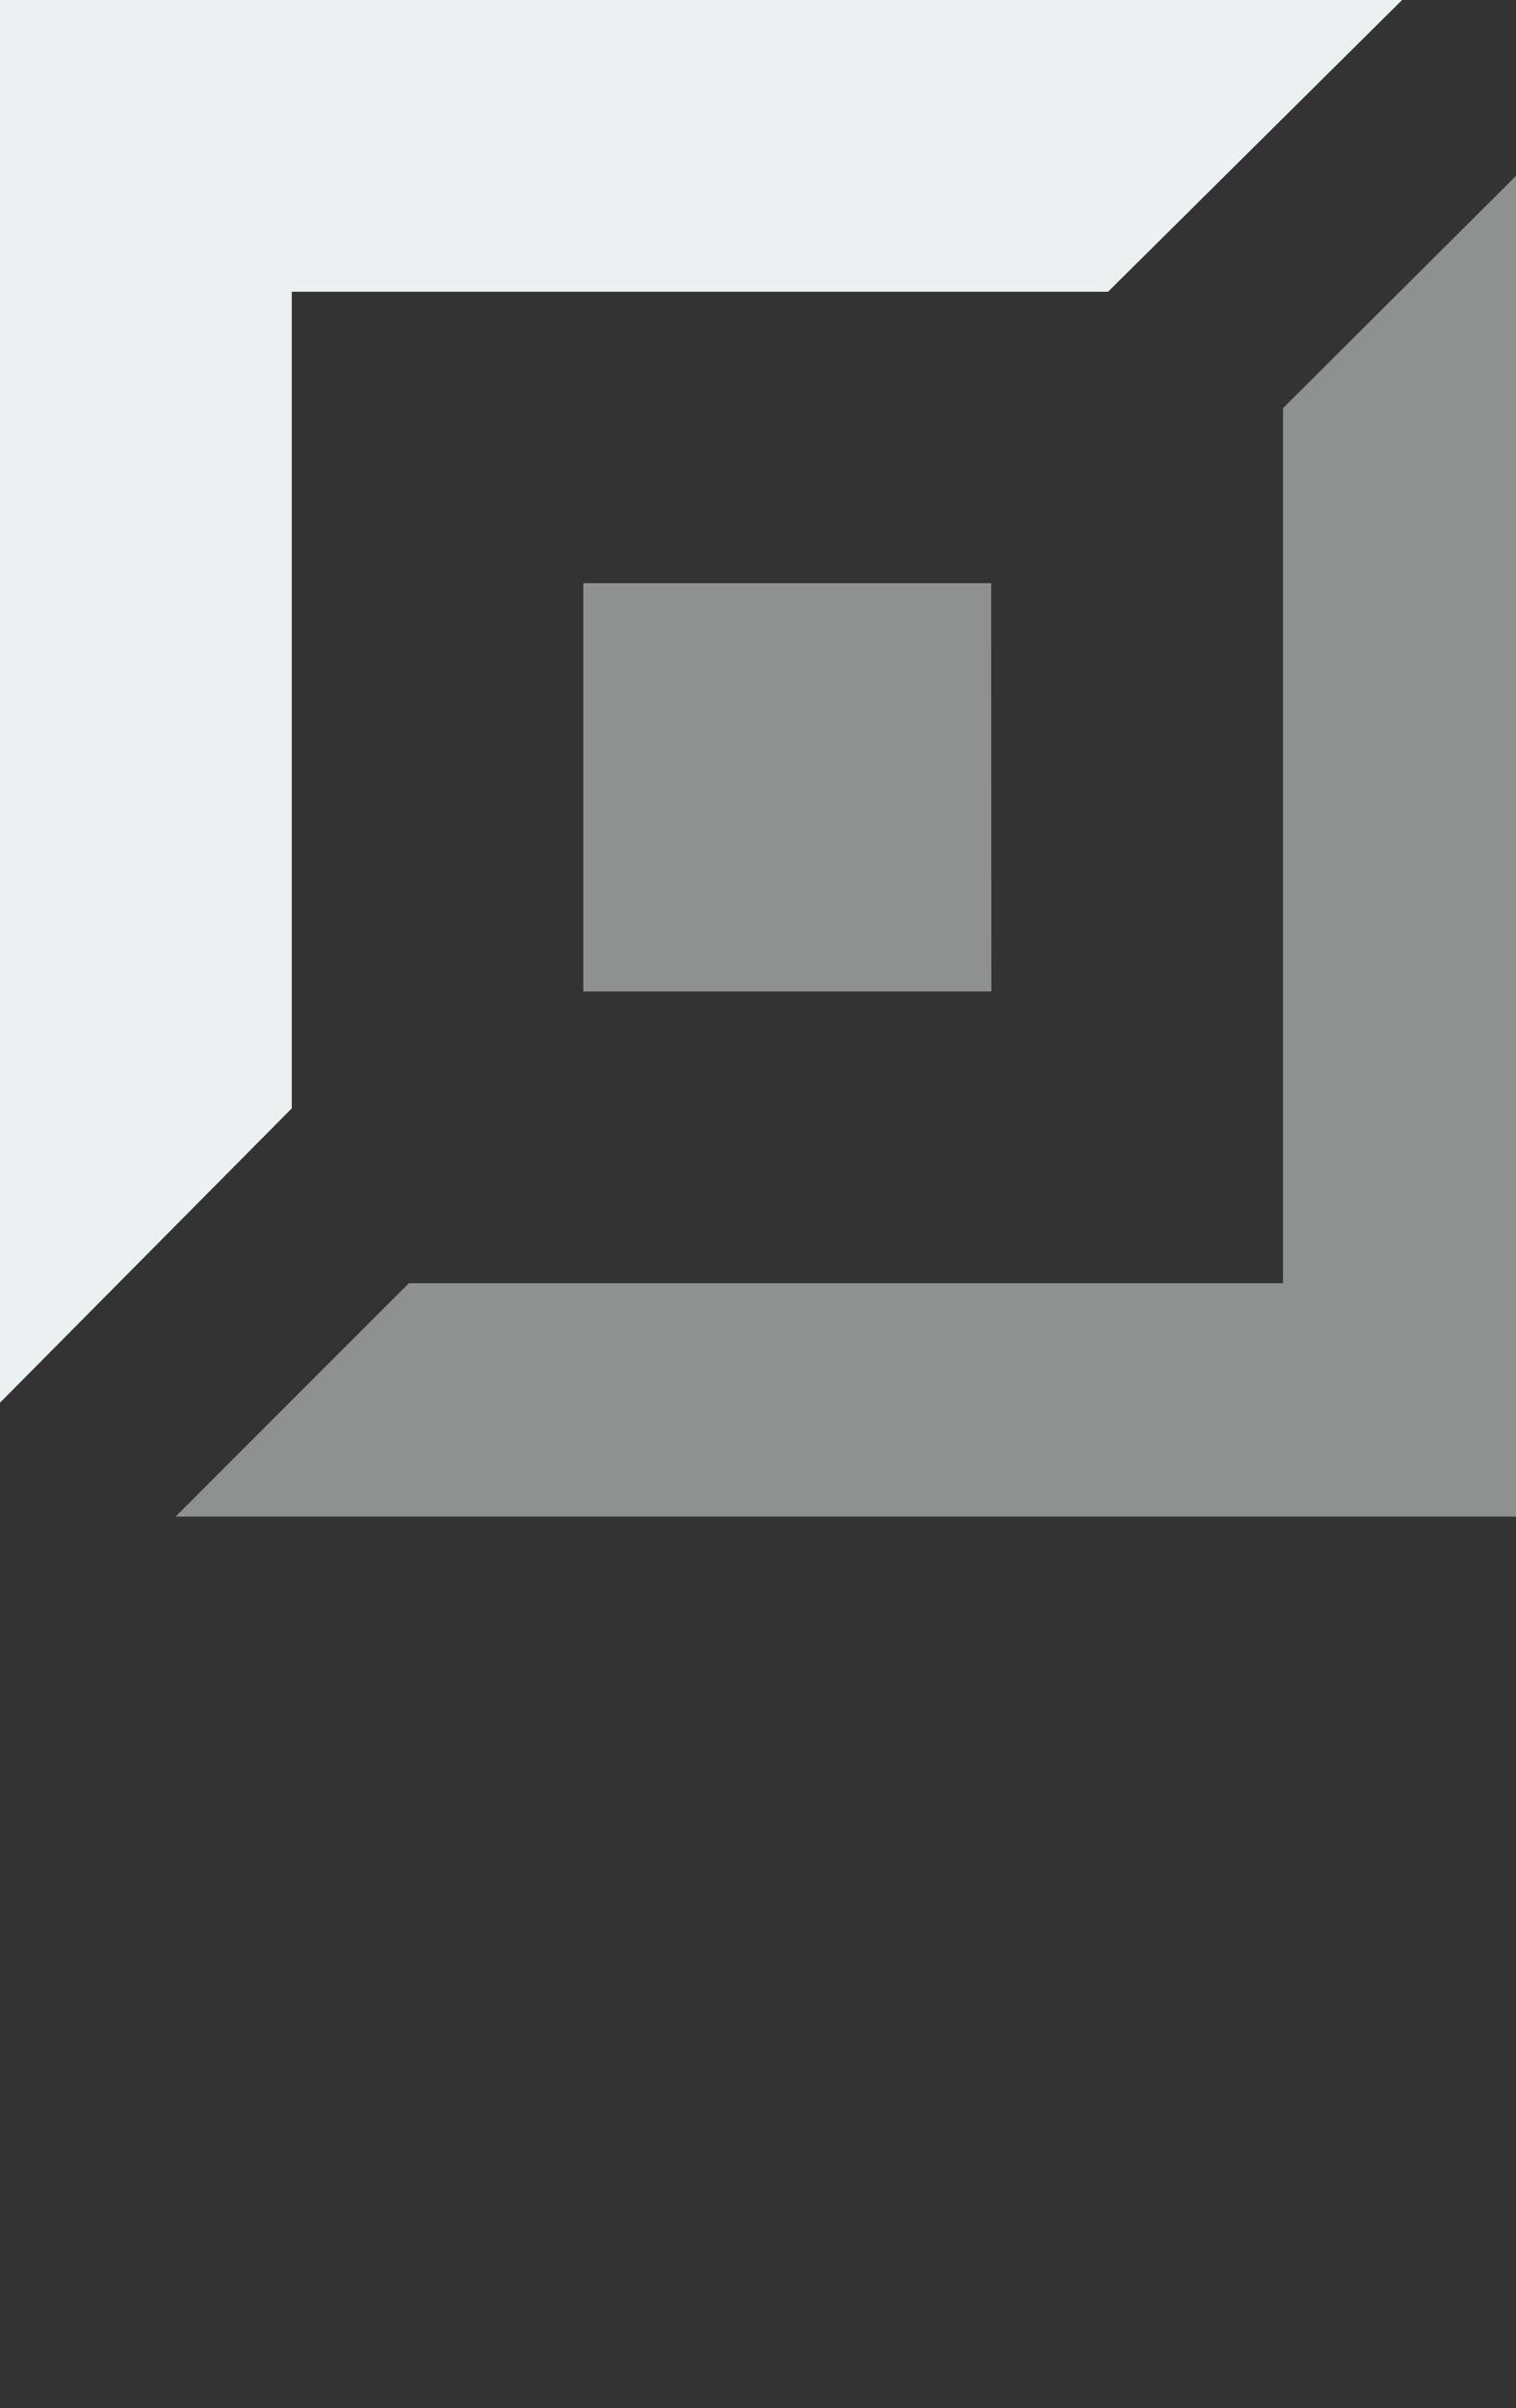 <svg id="top_inverted" xmlns="http://www.w3.org/2000/svg" width="15.067" height="23.923" viewBox="0 0 15.067 23.923">
  <rect x="0" y="0" width="15.067" height="23.923" fill="#333333" stroke="none"/>
  <g id="Group_516" data-name="Group 516" transform="translate(0 0)">
    <g id="Group_515" data-name="Group 515">
      <g id="Group_514" data-name="Group 514">
        <g id="Group_513" data-name="Group 513">
          <path id="Path_663" data-name="Path 663" d="M25.354,21.3H21.3v4.056h4.056Zm2.9-1.738v8.692H19.567l-2.318,2.318H30.57V17.254Z" transform="translate(-15.503 -15.507)" fill="#ecf0f1" fill-rule="evenodd" opacity="0.5"/>
          <path id="Path_664" data-name="Path 664" d="M9.837,9.837l0,13.934,2.9-2.924V12.735h8.113l2.924-2.9Z" transform="translate(-9.837 -9.837)" fill="#ecf0f1"/>
          <path id="Path_665" data-name="Path 665" d="M21.115,111.363" transform="translate(-18.457 -87.44)" fill="#3498db" stroke="#000" stroke-width="0"/>
        </g>
      </g>
    </g>
  </g>
</svg>
